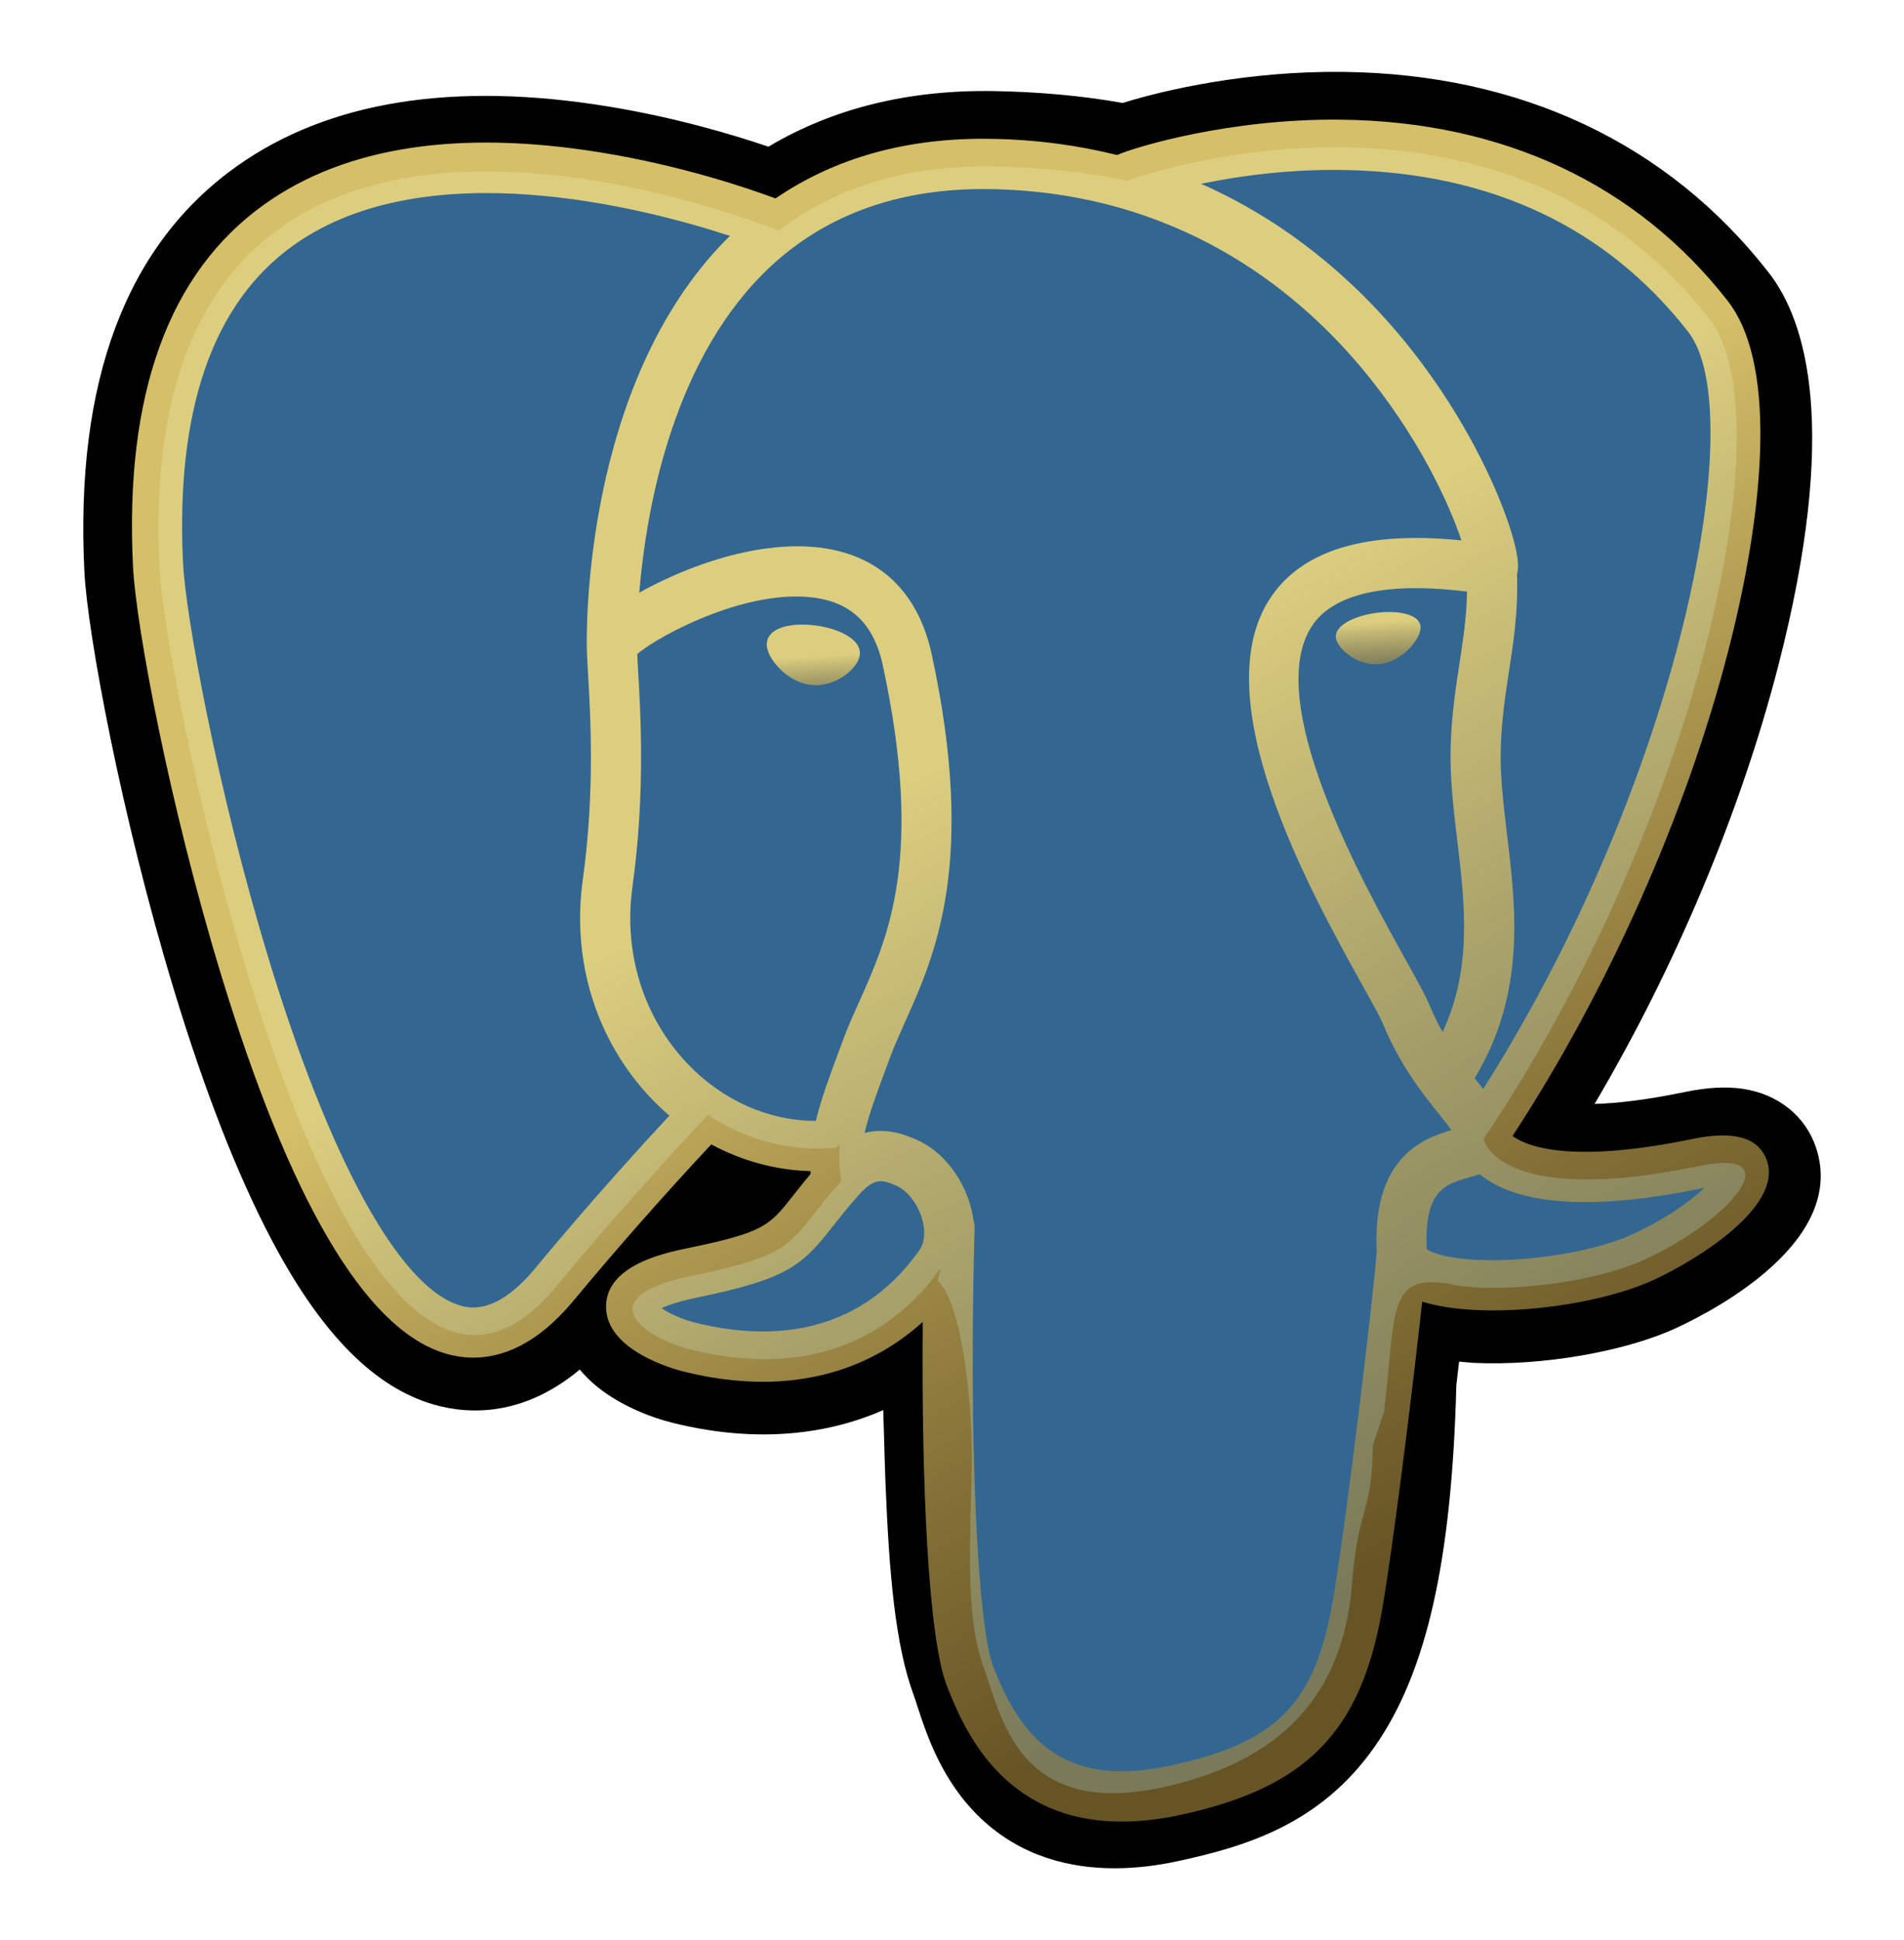 <svg width="106" height="108" viewBox="0 0 106 108" fill="none" xmlns="http://www.w3.org/2000/svg">
<g filter="url(#filter0_d_48_38)">
<path d="M101.108 59.902C100.526 58.136 99.004 56.907 97.034 56.612C96.105 56.473 95.042 56.532 93.783 56.792C91.59 57.246 89.962 57.419 88.774 57.452C93.257 49.862 96.903 41.206 99.002 33.059C102.395 19.884 100.582 13.882 98.463 11.167C92.855 3.981 84.672 0.121 74.801 0.003C69.536 -0.062 64.913 0.981 62.502 1.731C60.256 1.333 57.842 1.111 55.309 1.07C50.561 0.995 46.365 2.033 42.78 4.166C40.796 3.493 37.611 2.544 33.932 1.939C25.281 0.514 18.308 1.624 13.208 5.237C7.032 9.612 4.169 17.212 4.698 27.828C4.866 31.198 6.747 41.452 9.707 51.178C11.408 56.767 13.222 61.409 15.099 64.975C17.761 70.032 20.608 73.01 23.805 74.08C25.597 74.679 28.853 75.098 32.277 72.238C32.711 72.765 33.29 73.289 34.059 73.775C35.035 74.393 36.228 74.897 37.42 75.196C41.716 76.273 45.739 76.003 49.172 74.494C49.193 75.106 49.209 75.691 49.223 76.196C49.246 77.015 49.268 77.819 49.298 78.57C49.502 83.649 49.846 87.599 50.867 90.362C50.923 90.514 50.999 90.746 51.078 90.992C51.588 92.556 52.44 95.174 54.607 97.224C56.851 99.349 59.565 100 62.051 100C63.298 100 64.488 99.836 65.531 99.612C69.251 98.812 73.475 97.595 76.531 93.232C79.42 89.107 80.824 82.895 81.078 73.106C81.111 72.829 81.142 72.565 81.171 72.313L81.231 71.796L81.912 71.856L82.087 71.868C85.876 72.041 90.508 71.235 93.353 69.91C95.6 68.864 102.804 65.051 101.108 59.902Z" fill="black"/>
<path d="M94.631 60.903C83.367 63.233 82.592 59.409 82.592 59.409C94.485 41.713 99.457 19.251 95.166 13.753C83.462 -1.243 63.2 5.849 62.862 6.033L62.753 6.053C60.528 5.59 58.038 5.314 55.238 5.268C50.142 5.184 46.276 6.608 43.342 8.839C43.342 8.839 7.198 -6.093 8.879 27.617C9.236 34.789 19.129 81.88 30.929 67.656C35.242 62.455 39.409 58.057 39.409 58.057C41.479 59.436 43.956 60.139 46.554 59.887L46.756 59.715C46.693 60.361 46.722 60.992 46.837 61.74C43.797 65.146 44.69 65.744 38.613 66.998C32.464 68.269 36.077 70.531 38.435 71.123C41.294 71.84 47.909 72.855 52.378 66.581L52.2 67.297C53.391 68.254 54.227 73.519 54.087 78.293C53.947 83.066 53.853 86.344 54.791 88.903C55.73 91.463 56.665 97.223 64.654 95.507C71.329 94.072 74.788 90.355 75.269 84.154C75.611 79.747 76.383 80.398 76.432 76.457L77.052 74.592C77.767 68.616 77.166 66.688 81.278 67.585L82.278 67.673C85.304 67.811 89.266 67.185 91.591 66.101C96.597 63.772 99.566 59.881 94.63 60.903H94.631Z" fill="#336791"/>
<path d="M45.457 30.825C44.442 30.683 43.523 30.814 43.058 31.167C42.797 31.366 42.716 31.596 42.694 31.754C42.635 32.174 42.928 32.638 43.109 32.877C43.618 33.555 44.363 34.021 45.1 34.123C45.207 34.138 45.313 34.145 45.419 34.145C46.648 34.145 47.766 33.185 47.864 32.477C47.987 31.59 46.703 30.999 45.457 30.825V30.825ZM79.084 30.853C78.987 30.157 77.753 29.959 76.582 30.122C75.413 30.286 74.279 30.815 74.373 31.512C74.449 32.054 75.425 32.979 76.58 32.979C76.678 32.979 76.776 32.973 76.876 32.959C77.647 32.852 78.213 32.361 78.482 32.078C78.891 31.646 79.128 31.165 79.084 30.853Z" fill="url(#paint0_linear_48_38)" fill-opacity="0.85"/>
<path d="M98.379 60.639C97.949 59.337 96.567 58.918 94.27 59.393C87.451 60.804 85.009 59.827 84.207 59.235C89.507 51.137 93.868 41.349 96.22 32.217C97.335 27.891 97.95 23.874 98.001 20.599C98.056 17.005 97.446 14.364 96.187 12.751C91.111 6.246 83.661 2.758 74.643 2.662C68.443 2.592 63.205 4.183 62.189 4.63C60.051 4.097 57.72 3.77 55.182 3.728C50.528 3.652 46.505 4.77 43.174 7.047C41.727 6.507 37.988 5.22 33.415 4.482C25.51 3.205 19.228 4.172 14.745 7.357C9.396 11.157 6.927 17.95 7.405 27.547C7.566 30.776 9.401 40.708 12.296 50.22C16.107 62.74 20.25 69.827 24.608 71.285C25.118 71.456 25.706 71.575 26.355 71.575C27.945 71.575 29.895 70.856 31.923 68.411C34.397 65.436 36.956 62.532 39.597 59.704C41.31 60.626 43.193 61.141 45.118 61.193C45.122 61.243 45.127 61.294 45.131 61.344C44.8 61.74 44.475 62.142 44.158 62.55C42.824 64.248 42.546 64.602 38.252 65.488C37.031 65.741 33.787 66.411 33.739 68.692C33.688 71.183 37.574 72.23 38.017 72.34C39.56 72.728 41.046 72.919 42.464 72.919C45.912 72.919 48.946 71.782 51.371 69.584C51.296 78.466 51.665 87.218 52.729 89.884C53.6 92.067 55.728 97.403 62.449 97.402C63.435 97.402 64.521 97.287 65.715 97.03C72.73 95.522 75.776 92.413 76.954 85.559C77.585 81.896 78.667 73.149 79.176 68.457C80.25 68.793 81.633 68.947 83.128 68.947C86.246 68.947 89.844 68.282 92.1 67.232C94.635 66.052 99.208 63.155 98.379 60.639ZM81.674 28.933C81.651 30.318 81.46 31.576 81.259 32.889C81.042 34.3 80.818 35.76 80.761 37.532C80.706 39.256 80.92 41.048 81.128 42.782C81.548 46.284 81.978 49.889 80.311 53.446C80.034 52.954 79.788 52.446 79.573 51.924C79.366 51.42 78.916 50.611 78.293 49.491C75.869 45.133 70.193 34.926 73.099 30.761C73.964 29.522 76.161 28.247 81.674 28.933ZM74.991 5.467C83.071 5.646 89.463 8.677 93.988 14.476C97.459 18.923 93.637 39.162 82.573 56.621C82.462 56.479 82.35 56.338 82.237 56.197L82.097 56.022C84.956 51.287 84.397 46.602 83.9 42.448C83.695 40.744 83.502 39.134 83.551 37.621C83.602 36.019 83.813 34.644 84.018 33.315C84.269 31.677 84.525 29.982 84.454 27.983C84.507 27.774 84.528 27.526 84.5 27.232C84.32 25.316 82.139 19.581 77.692 14.391C75.26 11.552 71.713 8.375 66.87 6.232C68.953 5.799 71.802 5.396 74.991 5.467ZM29.777 66.622C27.542 69.316 25.999 68.799 25.491 68.63C22.185 67.524 18.348 60.516 14.966 49.403C12.039 39.788 10.328 30.118 10.193 27.407C9.765 18.832 11.838 12.856 16.354 9.644C23.703 4.418 35.786 7.546 40.641 9.133C40.572 9.202 40.499 9.266 40.43 9.336C32.463 17.405 32.652 31.19 32.671 32.033C32.671 32.358 32.698 32.818 32.735 33.451C32.872 35.77 33.127 40.085 32.446 44.972C31.812 49.513 33.208 53.958 36.275 57.167C36.59 57.496 36.921 57.809 37.266 58.104C35.901 59.57 32.935 62.812 29.777 66.622ZM38.291 55.23C35.819 52.644 34.696 49.047 35.21 45.359C35.93 40.197 35.664 35.701 35.522 33.286C35.501 32.948 35.484 32.651 35.473 32.418C36.637 31.383 42.031 28.485 45.878 29.369C47.633 29.772 48.702 30.971 49.147 33.032C51.448 43.706 49.452 48.154 47.847 51.729C47.517 52.466 47.204 53.162 46.937 53.882L46.731 54.439C46.207 55.846 45.72 57.155 45.418 58.398C42.791 58.39 40.234 57.264 38.291 55.23V55.23ZM38.694 69.625C37.926 69.433 37.236 69.099 36.832 68.822C37.17 68.662 37.772 68.445 38.816 68.229C43.867 67.187 44.647 66.451 46.351 64.282C46.741 63.784 47.184 63.221 47.797 62.534L47.798 62.533C48.711 61.508 49.129 61.682 49.886 61.997C50.5 62.251 51.098 63.023 51.341 63.872C51.456 64.273 51.584 65.035 51.163 65.627C47.604 70.624 42.418 70.559 38.694 69.625ZM65.13 94.293C58.951 95.621 56.763 92.459 55.321 88.845C54.39 86.511 53.932 75.989 54.257 64.368C54.261 64.213 54.239 64.064 54.197 63.924C54.159 63.646 54.101 63.372 54.024 63.103C53.542 61.412 52.366 59.997 50.955 59.411C50.394 59.178 49.366 58.751 48.129 59.068C48.393 57.979 48.85 56.748 49.346 55.417L49.554 54.856C49.788 54.225 50.082 53.57 50.392 52.878C52.071 49.137 54.371 44.014 51.875 32.441C50.94 28.106 47.819 25.989 43.087 26.48C40.25 26.775 37.654 27.923 36.36 28.581C36.081 28.722 35.827 28.859 35.589 28.992C35.95 24.624 37.315 16.462 42.422 11.297C45.637 8.046 49.919 6.44 55.135 6.527C65.415 6.695 72.007 11.985 75.727 16.393C78.932 20.192 80.668 24.018 81.361 26.082C76.151 25.551 72.608 26.582 70.812 29.157C66.904 34.758 72.95 45.63 75.855 50.855C76.388 51.812 76.848 52.639 76.992 52.991C77.939 55.291 79.163 56.826 80.058 57.946C80.332 58.289 80.598 58.623 80.8 58.913C79.222 59.37 76.388 60.423 76.646 65.692C76.438 68.335 74.957 80.711 74.204 85.084C73.211 90.861 71.091 93.012 65.13 94.294V94.293ZM90.925 64.694C89.311 65.444 86.611 66.008 84.046 66.129C81.213 66.262 79.771 65.811 79.431 65.533C79.272 62.25 80.491 61.907 81.781 61.544C81.983 61.487 82.181 61.431 82.372 61.364C82.49 61.461 82.62 61.557 82.763 61.651C85.04 63.158 89.101 63.321 94.835 62.134L94.898 62.121C94.124 62.847 92.801 63.82 90.925 64.694Z" fill="url(#paint1_linear_48_38)" fill-opacity="0.85"/>
</g>
<defs>
<filter id="filter0_d_48_38" x="0.636" y="0" width="104.728" height="108" filterUnits="userSpaceOnUse" color-interpolation-filters="sRGB">
<feFlood flood-opacity="0" result="BackgroundImageFix"/>
<feColorMatrix in="SourceAlpha" type="matrix" values="0 0 0 0 0 0 0 0 0 0 0 0 0 0 0 0 0 0 127 0" result="hardAlpha"/>
<feOffset dy="4"/>
<feGaussianBlur stdDeviation="2"/>
<feComposite in2="hardAlpha" operator="out"/>
<feColorMatrix type="matrix" values="0 0 0 0 0 0 0 0 0 0 0 0 0 0 0 0 0 0 0.25 0"/>
<feBlend mode="normal" in2="BackgroundImageFix" result="effect1_dropShadow_48_38"/>
<feBlend mode="normal" in="SourceGraphic" in2="effect1_dropShadow_48_38" result="shape"/>
</filter>
<linearGradient id="paint0_linear_48_38" x1="41.584" y1="30.184" x2="41.897" y2="35.306" gradientUnits="userSpaceOnUse">
<stop offset="0.5" stop-color="#FBE17C"/>
<stop offset="1" stop-color="#A3853A" stop-opacity="0.74"/>
</linearGradient>
<linearGradient id="paint1_linear_48_38" x1="4.589" y1="5.341" x2="55.867" y2="95.726" gradientUnits="userSpaceOnUse">
<stop offset="0.5" stop-color="#FBE17C"/>
<stop offset="1" stop-color="#A3853A" stop-opacity="0.74"/>
</linearGradient>
</defs>
</svg>
